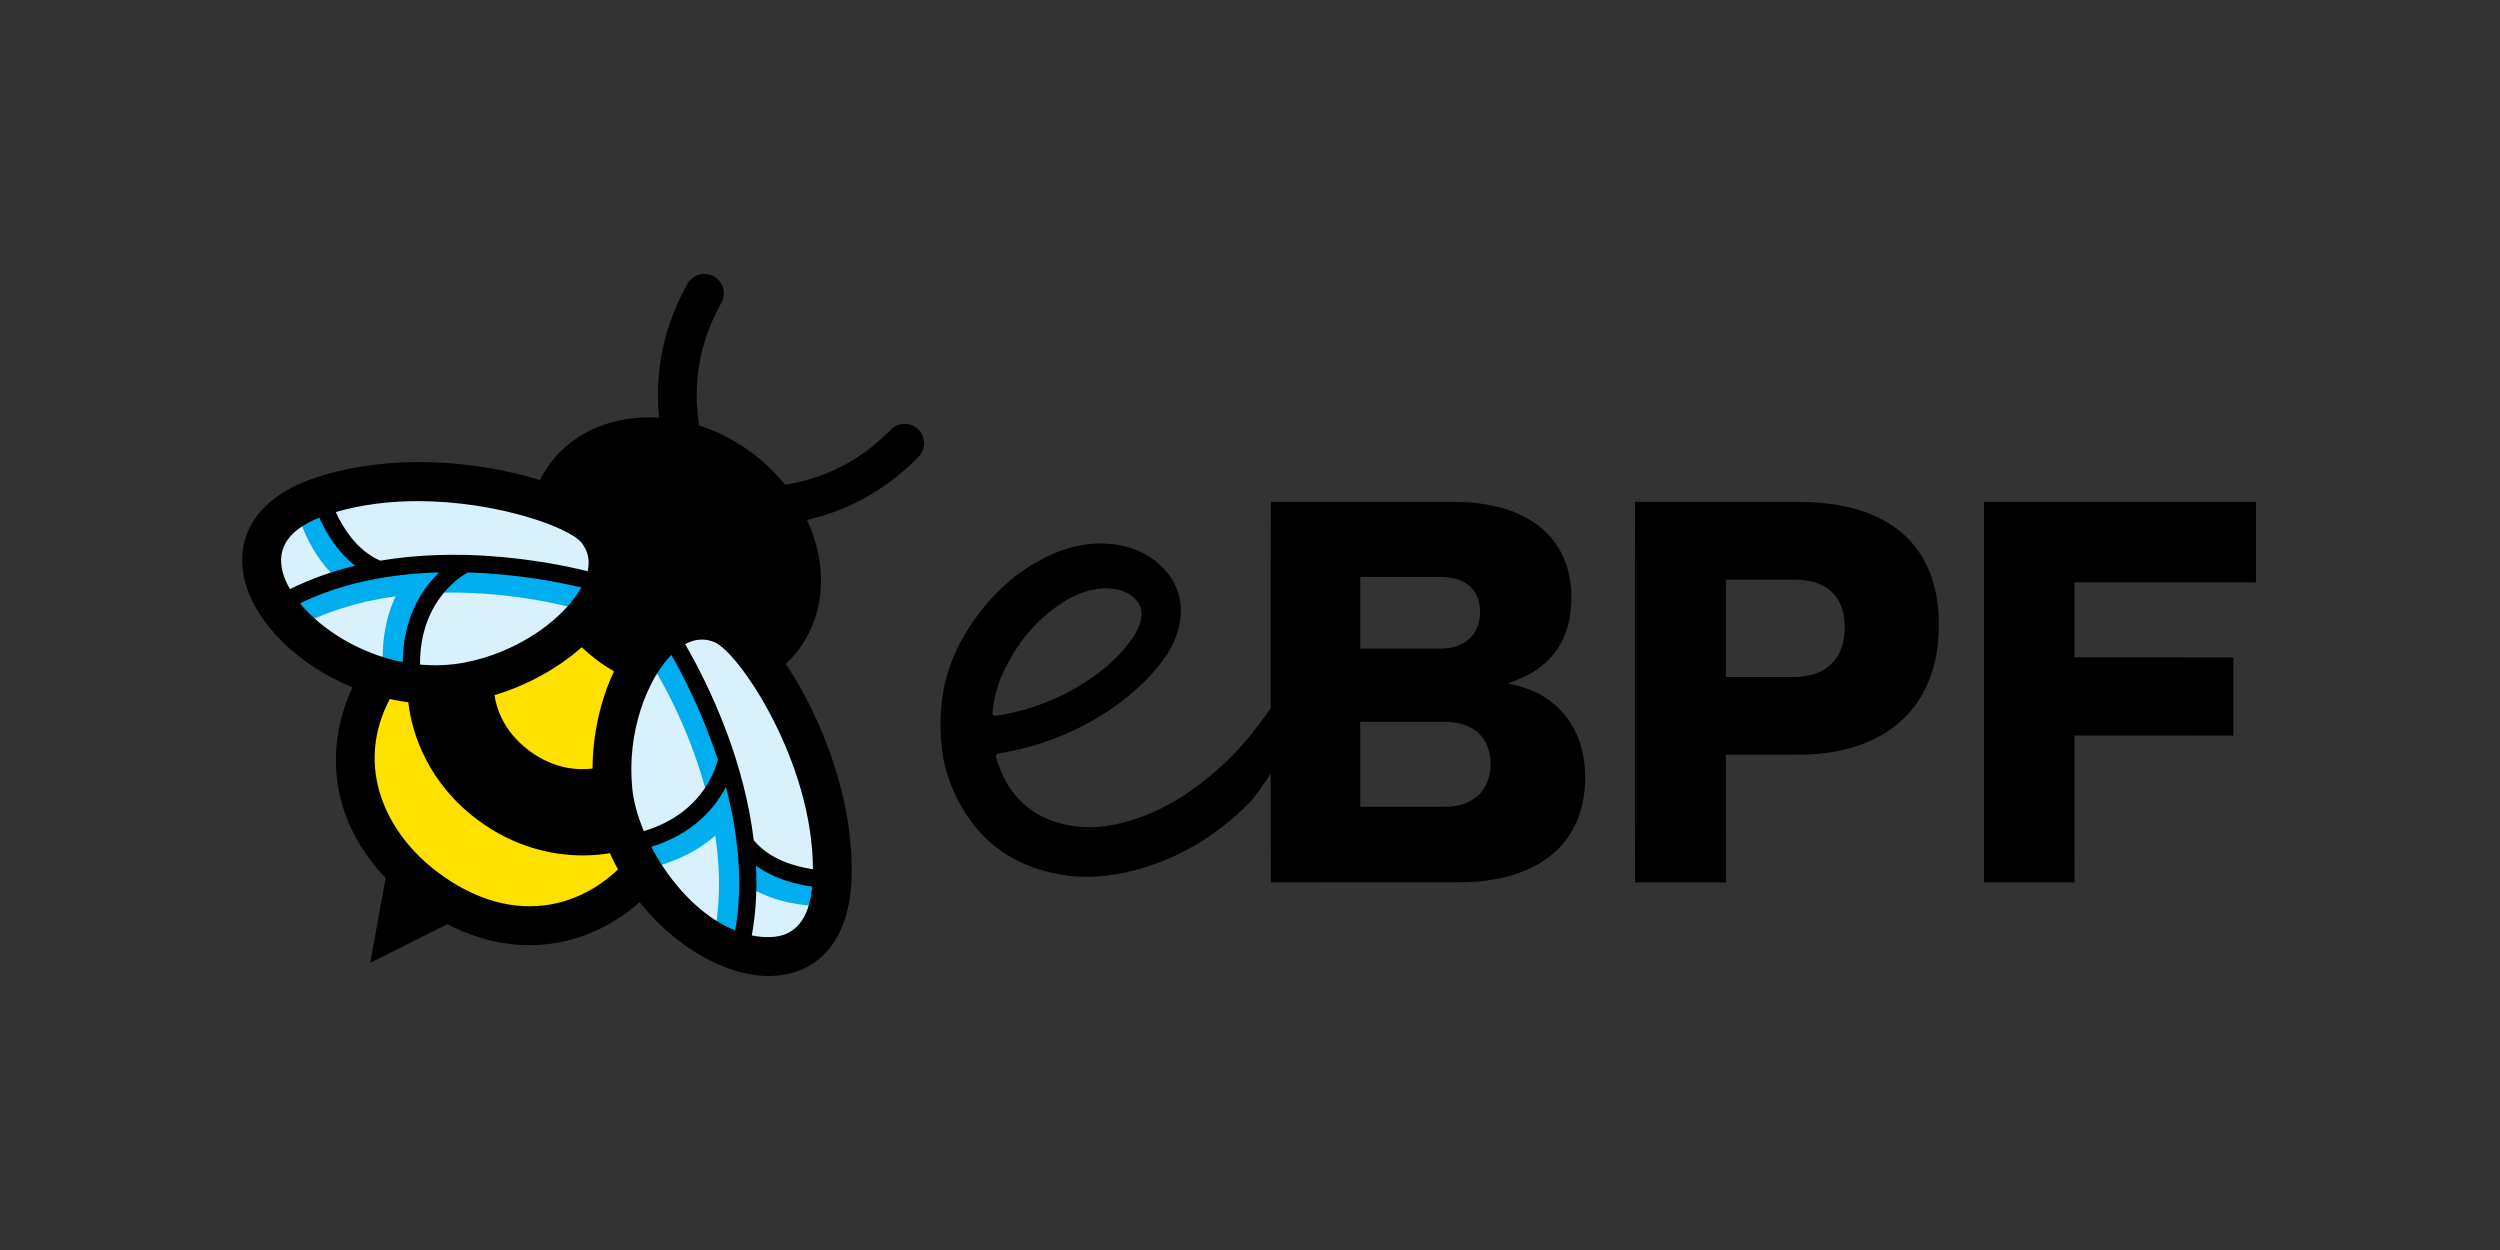 <?xml version="1.0" encoding="utf-8"?>
<!-- Generator: Adobe Illustrator 24.0.3, SVG Export Plug-In . SVG Version: 6.00 Build 0)  -->
<svg version="1.1" id="Layer_1" xmlns="http://www.w3.org/2000/svg" xmlns:xlink="http://www.w3.org/1999/xlink" x="0px" y="0px"
	 viewBox="0 0 1200 600" style="enable-background:new 0 0 1200 600;" xml:space="preserve">
<rect x="0" y="0" width="1200" height="600" fill="#333333" stroke="none"/>
<style type="text/css">
	.st0{fill:#FFE100;}
	.st1{fill:#D9F1FD;}
	.st2{fill:#00AEEF;}
</style>
<g>
	<path d="M746.61,338.55c-6.36-5.49-12.07-8.12-22.82-10.53c9-3.29,12.94-5.49,17.77-9.65c8.34-7.46,12.73-17.99,12.73-31.37
		c0-28.96-20.84-46.07-56.39-46.07h-57.48c-17.99,0-30.41-0.02-30.41-0.02s-0.09,19.33-0.09,30.96v68.09
		c-6.15,9.08-14.58,19.5-22.57,26.83c-13.29,12.17-30.08,24.17-51.32,28.81c-8.85,1.94-17.77,2.03-26.62-0.26
		c-16.5-4.28-26.31-15.25-31.08-31.21c-0.59-1.96-0.36-2.21,1.67-2.6c3.14-0.61,6.31-1.11,9.42-1.86
		c16.23-3.91,31.27-10.54,44.98-20.1c9.08-6.33,17.23-13.64,23.79-22.62c3.86-5.28,6.83-10.99,8.02-17.51
		c2.12-11.62-1.43-21.3-10.25-28.98c-7.51-6.53-16.54-9.3-26.35-9.58c-9.83-0.28-19.03,2.34-27.76,6.65
		c-13.47,6.65-24.27,16.46-33.12,28.49c-7.25,9.84-12.6,20.61-15.32,32.57c-2.23,10.51-2.9,22.95-0.41,36.47
		c1.05,4.7,2.4,9.31,4.3,13.73c9.96,23.07,27.28,36.84,52.08,41.05c11.6,1.97,23.11,0.98,34.43-1.91
		c21.63-5.51,40.07-16.62,55.72-32.44c2.62-2.64,7.15-8.99,10.4-14.16v20.56c0,15.36,0.09,31.68,0.09,31.68s13.95-0.08,30.63-0.08
		h59.68c38.18,0,60.56-18.65,60.56-50.24C760.87,358.73,756.04,346.89,746.61,338.55z M476.43,341.21
		c0.71-6.12,2.29-12.01,4.79-17.63c6.44-14.46,16.03-26.28,29.5-34.77c4.91-3.09,10.21-5.29,16-6.1c1.37-0.19,2.75-0.28,4.12-0.41
		c3.71,0.09,7.25,0.78,10.53,2.56c5.94,3.24,7.94,8.63,5.59,14.98c-1.09,2.96-2.7,5.64-4.58,8.16c-6.1,8.16-13.77,14.58-22.32,19.99
		c-11.51,7.27-23.97,12.19-37.33,14.8c-1.36,0.27-2.73,0.47-4.09,0.67C476.57,343.75,476.18,343.35,476.43,341.21z M652.92,276.9
		h38.18c12.51,0,19.31,6.14,19.31,16.89c0,10.75-7.24,17.55-18.87,17.55h-38.62V276.9z M693.29,387.26h-40.37v-40.81h40.15
		c14.04,0,22.38,7.46,22.38,20.19C715.45,379.58,707.11,387.26,693.29,387.26z"/>
	<path d="M863.3,240.91h-48.05c-14.04,0-30.44-0.02-30.44-0.02s-0.05,19.55-0.05,31.4v118.7c0,12.94,0.05,32.56,0.05,32.56h43.65
		c0,0-0.04-20.27-0.04-33.21v-28.08h34.67c42.56,0,67.58-23.26,67.58-62.31C930.66,261.76,906.74,240.91,863.3,240.91z
		 M861.11,324.95h-32.69v-46.73h32.69c15.8,0,24.35,7.9,24.35,23.04S876.46,324.95,861.11,324.95z"/>
	<path d="M1046.22,279.53c18.43,0,36.69,0.04,36.69,0.04v-38.67c0,0-17.61,0.02-36.91,0.02h-63.41c-16.89,0-30.25-0.02-30.25-0.02
		s-0.02,16.92-0.02,31.4v113.65c0,19.09,0.02,37.6,0.02,37.6h43.46c0,0-0.04-17.64-0.04-38.26v-32.25H1037c16.67,0,35,0.06,35,0.06
		v-37.53c0,0-17.88-0.05-35-0.05h-41.25v-35.98H1046.22z"/>
</g>
<g>
	<path class="st0" d="M306.89,419.99c-28.22-54.27-1.41-99.12-1.41-99.12l-10.73-15.03l0.01-0.02l-0.03-0.01l-0.05-0.07l-0.03,0.04
		l-17.45-6.06c0,0-35.48,38.37-95.5,26.57c-15.65,40.74-16.15,64.29,19.62,104.17l0,0.01c0.01,0,0.01,0.01,0.02,0.01
		c0.02,0.02,0.04,0.05,0.06,0.07l0.02-0.03C249.76,453.6,272.21,446.49,306.89,419.99z"/>
	<path id="f_2_" class="st1" d="M286.46,254.72c-11.54-14.63-79.68-34.21-132.52-16.44c-69.13,23.25,1.33,101.86,70.47,88.96
		C268.45,319.03,306.36,279.96,286.46,254.72z"/>
	<path class="st2" d="M209.17,271.94l-2.91-5.14c-0.36,0.2-3.32,1.95-6.98,5.72c-6.73,0.56-13.61,1.49-20.55,2.85l0.46-1.17
		c-17.78-7.04-24.15-30.62-24.21-30.86l-6.01,1.56l-6.01,1.55c0.26,1,5.46,20.52,20.44,32.67c-10.83,3.23-21.61,7.7-31.93,13.8
		l6.32,10.7c16.54-9.77,34.61-14.97,52.12-17.41c-4.56,9.6-7.74,23.26-5.54,42.09l12.34-1.45c-2.57-21.9,3.17-34.99,8.42-42.12
		c39.76-2.23,73.17,7.92,73.68,8.08l3.71-11.85C280.39,280.3,248.49,270.57,209.17,271.94z"/>
	<path id="f_1_" class="st1" d="M346.33,299.54c17.29,6.95,55.28,66.81,53.11,122.52c-2.83,72.88-98.11,27.42-105.21-42.55
		C289.71,334.94,316.51,287.56,346.33,299.54z"/>
	<path class="st2" d="M394.69,434.89l-0.41-12.41c-0.23,0-24.57,0.64-36.42-14.54l-0.99,0.77c-0.65-7.04-1.69-13.9-3.05-20.51
		c2.59-4.58,3.43-7.9,3.52-8.3l-5.76-1.38c-9.76-38.09-28.07-65.95-29.32-67.81l-10.32,6.91c0.3,0.45,19.48,29.6,28.53,68.39
		c-5.35,7.05-16.29,16.26-38.06,19.97l2.09,12.24c18.71-3.19,30.93-10.1,38.85-17.19c2.59,17.48,2.67,36.28-2.05,54.93l12.04,3.04
		c2.94-11.62,4.2-23.22,4.24-34.53c14.18,9.78,31.8,10.42,36.14,10.42C394.24,434.91,394.58,434.9,394.69,434.89z"/>
	<path d="M440.75,206.1c-3.68-3.59-9.58-3.51-13.17,0.17c-17.73,18.2-37.42,24.38-50.74,26.38c-4.54-5.61-9.86-10.76-15.88-15.26
		c-7.98-5.97-16.58-10.35-25.33-13.18c-2.25-13.15-2.75-35.12,10.6-58.83c2.53-4.48,0.94-10.16-3.55-12.69
		c-4.48-2.53-10.16-0.94-12.69,3.55c-13.87,24.62-15.31,47.87-13.62,64.24c-20.79-1.35-40.41,6.07-52.31,21.97
		c-1.89,2.52-3.5,5.19-4.9,7.97c-29.52-9.16-71.77-13.21-108.2-0.96c-26.65,8.96-39.12,27.55-33.35,49.73
		c5.23,20.11,25.51,40.04,51.58,50.74c-6.4,13.68-9.05,28.45-7.54,42.96c1.87,17.85,9.91,34.35,23.45,48.51l-7.37,40.74l37-18.54
		c12.89,6.67,26.16,10.09,39.35,10.09c4.62,0,9.23-0.42,13.8-1.26c14.37-2.63,27.82-9.37,39.15-19.38
		c17.23,21.63,41.42,35.42,61.96,35.42c0.47,0,0.94-0.01,1.41-0.02c22.9-0.71,37.23-17.91,38.32-46.01
		c1.5-38.51-14.39-78.02-31.55-103.76c2.24-2.1,4.33-4.39,6.2-6.89c10.09-13.47,13.18-30.82,8.73-48.85
		c-1.13-4.57-2.72-9.04-4.73-13.37c15.64-3.57,35.49-11.79,53.52-30.29C444.51,215.58,444.43,209.69,440.75,206.1z M322.26,314.36
		c4.93,8.6,14.83,27.28,22.43,50.72l-0.29-0.05c-0.05,0.27-4.92,24.81-35.36,33.9c-2.98-7.08-4.9-14.08-5.54-20.37
		C300.78,351.79,310.47,326.29,322.26,314.36z M294.7,322.26c-6.45,13.67-10.2,30.09-10.28,46.63c-5.92,0.79-17.92,0.79-30.44-8.59
		c-12.45-9.32-15.76-20.65-16.63-26.63c15.84-4.74,30.55-12.95,41.86-22.98c2.32,2.15,4.74,4.21,7.31,6.14
		C289.17,318.82,291.91,320.61,294.7,322.26z M224.05,274.75c24.63,0.69,45.34,4.93,54.98,7.24c-8.12,14.68-29.86,31.15-56.32,36.09
		c-7.13,1.33-14.22,1.54-21.11,0.91c-0.14-31.88,21.59-43.46,22.59-43.97L224.05,274.75z M200.5,240.54
		c38.02,0,72.89,12.65,78.64,19.95c3.14,3.98,4.09,8.5,2.95,13.7c-8.31-2.08-26.08-5.93-48.23-7.37
		c-14.65-0.95-32.69-0.83-51.35,2.29c-11.11-4.82-17.8-15.63-21.34-23.32C173.95,242.06,187.41,240.54,200.5,240.54z M135.66,274.49
		c-2.97-11.43,2.96-20.17,17.61-26.02c3.07,6.92,8.48,16.33,17.22,23.08c-10.58,2.53-21.17,6.17-31.29,11.23
		C137.56,279.97,136.36,277.18,135.66,274.49z M143.99,289.61c21.31-10.41,45.05-14.26,66.87-14.87
		c-7.74,7.37-17.35,20.95-17.56,43.06C172.47,313.74,154.32,302.11,143.99,289.61z M264.56,434.08
		c-17.81,3.25-36.6-2.03-54.35-15.32l0,0c-24.95-18.68-40.24-50.66-23.12-83.24c2.93,0.65,5.9,1.19,8.9,1.58
		c1.79,16.01,10.07,39.06,33.16,56.35c17.51,13.11,35.85,17.15,50.63,17.15c4.74,0,9.12-0.42,12.98-1.08
		c1.18,2.67,2.48,5.27,3.87,7.81C287.44,426.08,276.37,431.92,264.56,434.08z M352.89,446.62c-16.75-6.69-31.32-22.99-40.26-40.11
		c20.74-6.5,30.94-19.37,35.79-28.78C354.02,399.01,357.01,423.07,352.89,446.62z M369.85,449.8c-3.03,0.09-6.04-0.19-8.99-0.78
		c2.05-11.24,2.57-22.52,2.01-33.49c8.93,6.49,19.49,9.04,27,10.04C388.38,441.28,381.66,449.44,369.85,449.8z M390.2,417.23
		c-8.38-1.22-20.65-4.59-28.4-13.9c-2.27-18.78-7.24-36.12-12.27-49.91c-7.63-20.89-16.34-36.85-20.67-44.22
		c2.69-1.48,5.35-2.22,8.02-2.22c1.98,0,3.96,0.4,5.97,1.21C354.45,312.84,390.13,365.25,390.2,417.23z"/>
</g>
</svg>
